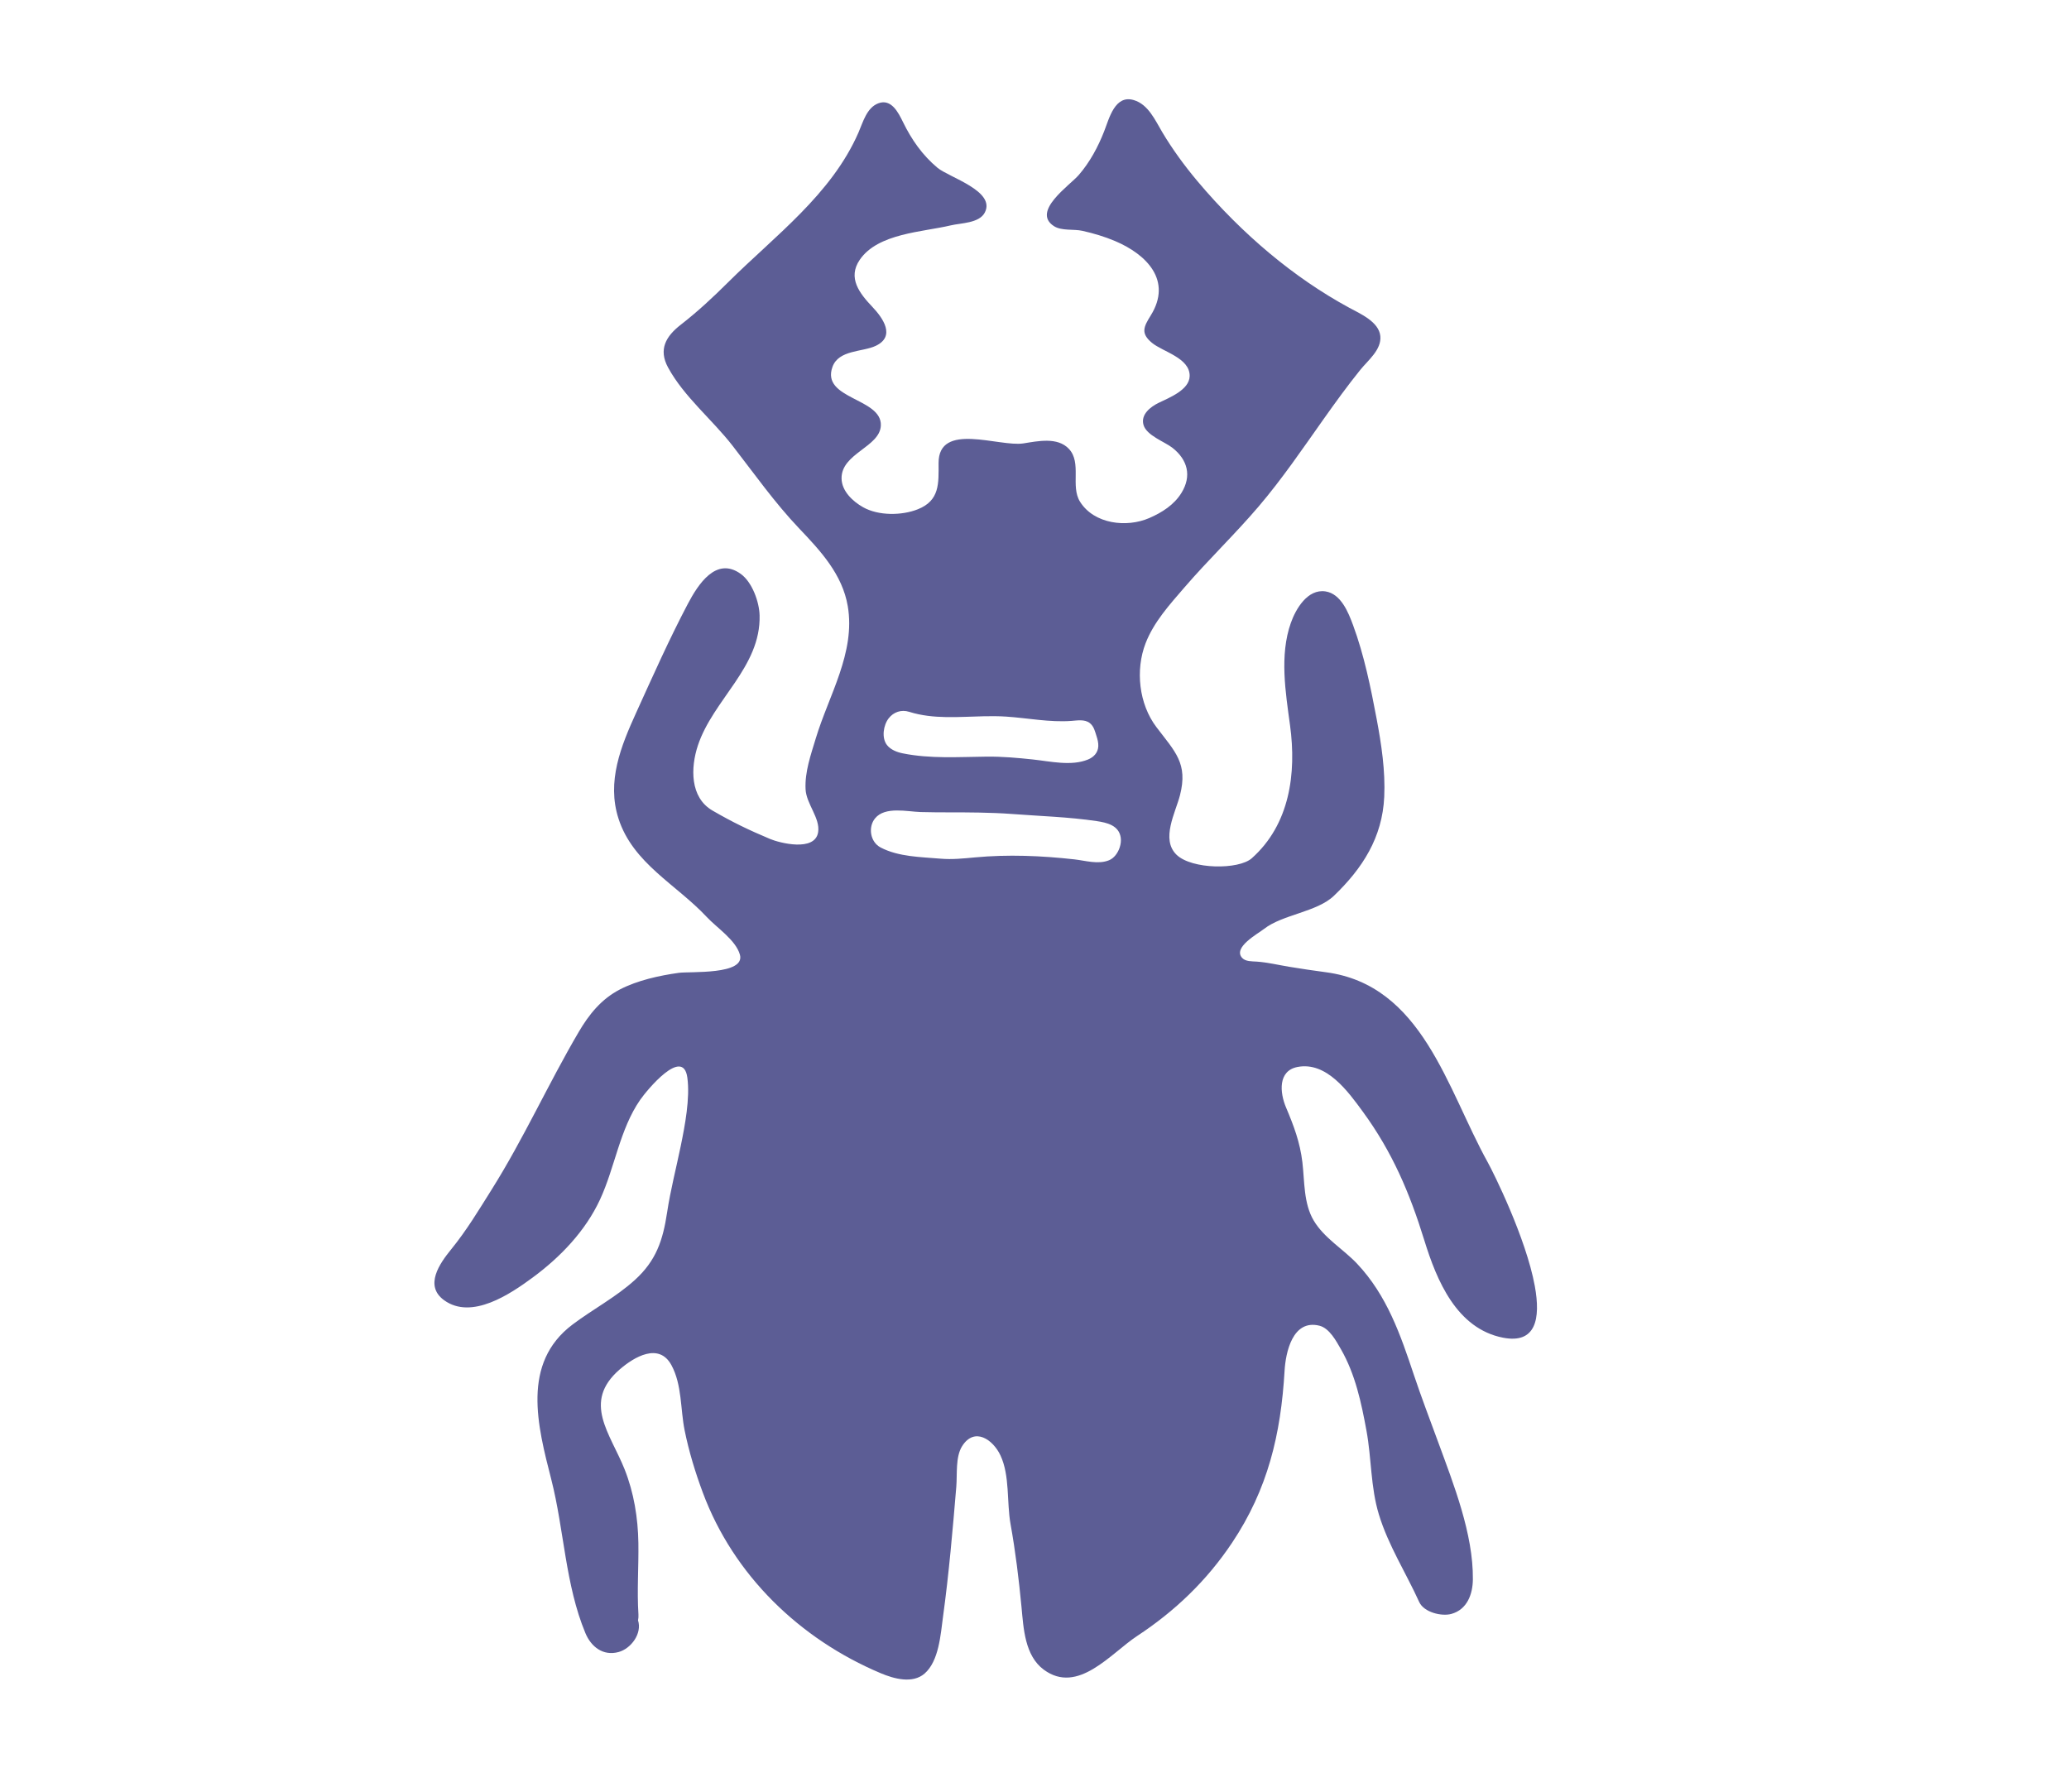 <?xml version="1.0" encoding="utf-8"?>
<!-- Generator: Adobe Illustrator 17.0.0, SVG Export Plug-In . SVG Version: 6.00 Build 0)  -->
<!DOCTYPE svg PUBLIC "-//W3C//DTD SVG 1.1//EN" "http://www.w3.org/Graphics/SVG/1.1/DTD/svg11.dtd">
<svg version="1.1" id="Layer_1" xmlns="http://www.w3.org/2000/svg" xmlns:xlink="http://www.w3.org/1999/xlink" x="0px" y="0px"
	 width="1264.719px" height="1095.279px" viewBox="0 0 1264.719 1095.279" enable-background="new 0 0 1264.719 1095.279"
	 xml:space="preserve">
<path fill="#5C5D95" d="M938.17,785.953c-5.42-29.536-25.429-69.573-28.784-75.616c-24.856-44.762-39.847-108.348-98.958-116.127
	c-7.515-0.989-15.017-2.119-22.497-3.35c-6.581-1.083-13.144-2.691-19.808-3.146c-2.813-0.192-6.745,0.04-8.848-2.272
	c-5.815-6.396,9.562-14.702,13.398-17.701c11.312-8.841,32.342-10.293,42.698-20.235c17.521-16.82,29.614-35.616,30.769-60.476
	c0.735-15.823-1.708-32.071-4.629-47.588c-3.61-19.185-7.644-39.011-14.418-57.343c-2.873-7.776-7.42-19.253-16.901-20.646
	c-10.922-1.605-18.116,10.679-21.151,19.291c-6.982,19.805-3.195,42.459-0.463,62.687c3.954,29.274-0.141,60.382-23.376,81.1
	c-8.057,7.185-36.789,6.843-46.022-2.119c-9.752-9.466-0.611-25.798,2.099-36.355c5-19.478-2.962-26.591-14.381-41.629
	c-10.727-14.127-12.984-34.934-6.616-51.336c5.048-13.004,14.674-23.559,23.652-33.978c14.641-16.993,30.902-32.51,45.433-49.563
	c14.378-16.872,26.842-35.241,39.64-53.307c7.269-10.261,14.643-20.457,22.543-30.245c4.662-5.777,13.005-12.252,12.201-20.582
	c-0.845-8.759-12.298-13.695-18.999-17.324c-8.583-4.648-16.901-9.773-24.954-15.287c-16.506-11.303-31.871-24.263-46.046-38.369
	c-7.687-7.65-15.031-15.642-21.996-23.956c-7.804-9.316-15.003-19.158-21.238-29.595c-4.392-7.351-8.555-17.09-17.506-19.727
	c-11.457-3.375-14.937,11.026-18.014,18.932c-3.758,9.654-8.773,18.982-15.57,26.85c-5.451,6.309-29.101,22.262-15.201,31.258
	c4.684,3.032,12.07,1.693,17.364,2.871c6.764,1.506,13.635,3.55,20.014,6.252c19.441,8.236,35.036,24.178,21.816,45.458
	c-4.267,6.869-6.388,10.9,0.783,16.789c6.635,5.448,23.23,9.193,22.999,20.3c-0.177,8.504-12.712,13.281-19.039,16.379
	c-4.778,2.339-11.07,7.054-9.157,13.501c1.924,6.485,12.956,10.232,17.697,13.962c9.269,7.293,11.866,17.168,5.501,27.508
	c-4.546,7.385-11.964,12.054-19.76,15.431c-13.702,5.935-33.599,3.743-42.238-9.98c-6.023-9.568,1.2-23.825-6.846-32.354
	c-6.954-7.372-19.068-4.694-27.773-3.322c-14.779,2.33-51.953-13.52-51.868,12.053c0.041,12.357,0.799,22.883-12.754,28.238
	c-9.794,3.87-23.979,4.009-33.398-1.287c-6.309-3.548-13.044-9.85-13.149-17.577c-0.209-15.387,23.516-19.174,24.013-32.388
	c0.633-16.894-36.714-15.961-29.566-35.799c3.788-10.513,18.366-9.018,26.454-12.861c12.25-5.819,4.435-16.946-2.016-23.757
	c-7.775-8.21-15.404-17.702-7.739-28.883c11.102-16.194,38.376-16.876,55.593-20.989c6.129-1.464,17.344-1.255,20.784-7.78
	c6.968-13.218-21.835-21.52-28.916-27.442c-9.201-7.694-15.807-17.179-21.032-27.873c-2.824-5.78-7.135-14.506-15.071-11.524
	c-7.17,2.694-9.423,11.614-12.177,17.904c-16.574,37.853-50.995,63.009-79.497,91.327c-9.322,9.261-18.698,18.027-29.083,26.087
	c-9.094,7.058-13.827,15.084-7.795,26.169c9.752,17.92,27.016,31.829,39.487,47.897c13.283,17.115,25.714,34.78,40.683,50.506
	c13.096,13.758,26.366,28.019,29.676,47.47c4.829,28.379-11.663,54.59-19.552,80.787c-3.025,10.044-6.761,20.421-6.246,31.073
	c0.436,9.029,9.041,17.668,7.684,26.265c-1.935,12.226-23.724,6.535-29.341,4.167c-13.136-5.536-22.711-10.122-35.221-17.365
	c-13.891-8.042-13.415-26.301-8.958-39.763c9.295-28.08,38.542-47.951,37.739-79.542c-0.209-8.217-4.51-20.264-11.486-25.321
	c-15.083-10.928-26.165,6.483-32.406,18.323c-11.411,21.648-21.354,44.044-31.483,66.31c-9.368,20.593-18.208,42.189-10.869,64.922
	c8.844,27.396,35.434,40.266,53.931,60.102c6.137,6.58,17.744,14.092,20.263,22.993c3.557,12.566-30.49,10.192-37.383,11.153
	c-11.87,1.654-25.203,4.578-35.938,10.132c-11.39,5.893-18.888,15.24-25.252,26.085c-18.575,31.658-33.582,65.067-53.148,96.211
	c-7.951,12.656-15.287,24.918-24.73,36.514c-7.106,8.726-16.615,22.23-4.377,31.121c16.9,12.276,40.578-3.833,54.153-13.834
	c16.954-12.491,32.286-28.469,41.204-47.737c9.088-19.636,12.044-42.899,24.518-60.881c4.113-5.913,26.164-32.659,28.821-13.657
	c1.756,12.555-1.489,29.548-4.02,41.859c-2.783,13.535-6.29,27.014-8.352,40.682c-2.561,16.981-6.676,29.442-19.8,41.309
	c-11.574,10.466-25.544,17.777-37.963,27.118c-31.464,23.668-21.391,62.014-13.051,94.59c7.899,30.85,8.557,64.488,20.896,94.064
	c3.46,8.294,10.793,14.139,20.297,11.524c7.555-2.078,14.459-11.262,11.862-19.367c0.231-1.146,0.331-2.33,0.252-3.544
	c-0.955-14.586,0.19-29.157-0.041-43.752c-0.242-15.275-2.734-30.701-8.392-44.939c-8.748-22.013-26.117-41.057-3.072-61.07
	c8.837-7.674,24.062-16.716,31.682-2.637c6.506,12.022,5.418,26.786,8.061,39.85c2.613,12.918,6.538,25.766,11.141,38.108
	c18.827,50.482,59.298,89.494,108.783,110.33c8.027,3.38,19.377,6.525,26.698,0.223c8.891-7.653,9.866-24.188,11.329-34.862
	c3.619-26.403,5.898-52.912,8.112-79.458c0.622-7.462-0.595-18.154,3.569-24.723c7.555-11.914,18.864-4.028,23.414,5.658
	c5.823,12.397,3.783,28.664,6.168,41.959c3.011,16.786,5.089,33.71,6.7,50.675c1.243,13.083,1.989,29.711,13.582,38.31
	c20.89,15.491,41.041-10,57.105-20.558c23.131-15.202,42.58-33.858,57.985-56.912c21.965-32.87,29.874-66.372,32.144-105.217
	c0.644-11.027,4.846-31.618,21.29-27.518c6.14,1.531,10.274,9.373,13.149,14.369c8.791,15.273,12.485,32.702,15.63,49.862
	c3.129,17.078,2.482,34.432,7.579,51.155c5.783,18.974,16.505,35.543,24.637,53.472c2.876,6.341,13.722,8.939,19.655,7.299
	c9.608-2.656,13.055-11.953,13.158-21.062c0.315-27.805-11.822-58.314-21.239-84.02c-4.99-13.623-10.195-27.166-14.792-40.93
	c-8.251-24.705-16.453-48.617-34.698-67.992c-8.436-8.959-20.143-15.633-26.545-26.401c-6.264-10.536-5.544-23.901-6.933-35.642
	c-1.445-12.206-5.282-22.348-10.015-33.532c-3.811-9.005-5.027-22.396,7.061-24.717c17.681-3.394,30.867,14.987,39.88,27.309
	c17.99,24.594,28.669,49.677,37.591,78.598c7.598,24.628,19.781,54.016,48.11,59.559
	C938.753,821.482,941.882,806.179,938.17,785.953z M543.241,439.003c3.01-3.85,7.736-5.455,12.514-3.947
	c14.788,4.669,30.624,3.013,45.863,2.706c4.446-0.089,8.897-0.081,13.336,0.21c13.162,0.864,26.759,3.628,39.96,2.637
	c3.587-0.269,8.127-1.107,11.211,1.303c2.588,2.022,3.206,5.117,4.173,8.088c0.632,1.944,1.147,4,1.057,6.061
	c-0.174,3.967-2.749,6.688-6.303,8.15c-10.156,4.181-23.129,1.104-33.618-0.022c-9.381-1.007-18.865-1.841-28.308-1.746
	c-17.157,0.174-34.437,1.417-51.386-2.019c-3.449-0.699-7.3-2.171-9.553-5.061C538.758,450.968,539.987,443.165,543.241,439.003z
	 M684.422,517.978c-1.131,3.414-3.458,6.556-6.498,7.793c-6.66,2.709-14.435,0.214-21.22-0.541
	c-20.141-2.241-40.529-3.09-60.735-1.202c-6.969,0.651-13.98,1.392-20.981,0.785c-12.119-1.05-25.612-1.065-36.656-6.821
	c-6.449-3.361-7.806-12.459-3.449-17.809c6.096-7.486,19.733-4.104,27.932-3.872c11.84,0.336,23.691,0.082,35.533,0.319
	c6.748,0.135,13.489,0.351,20.22,0.864c17.131,1.307,34.758,1.813,51.742,4.344c6.318,0.941,13.659,2.598,14.757,10.103
	C685.344,513.82,685.095,515.947,684.422,517.978z"/>
</svg>
